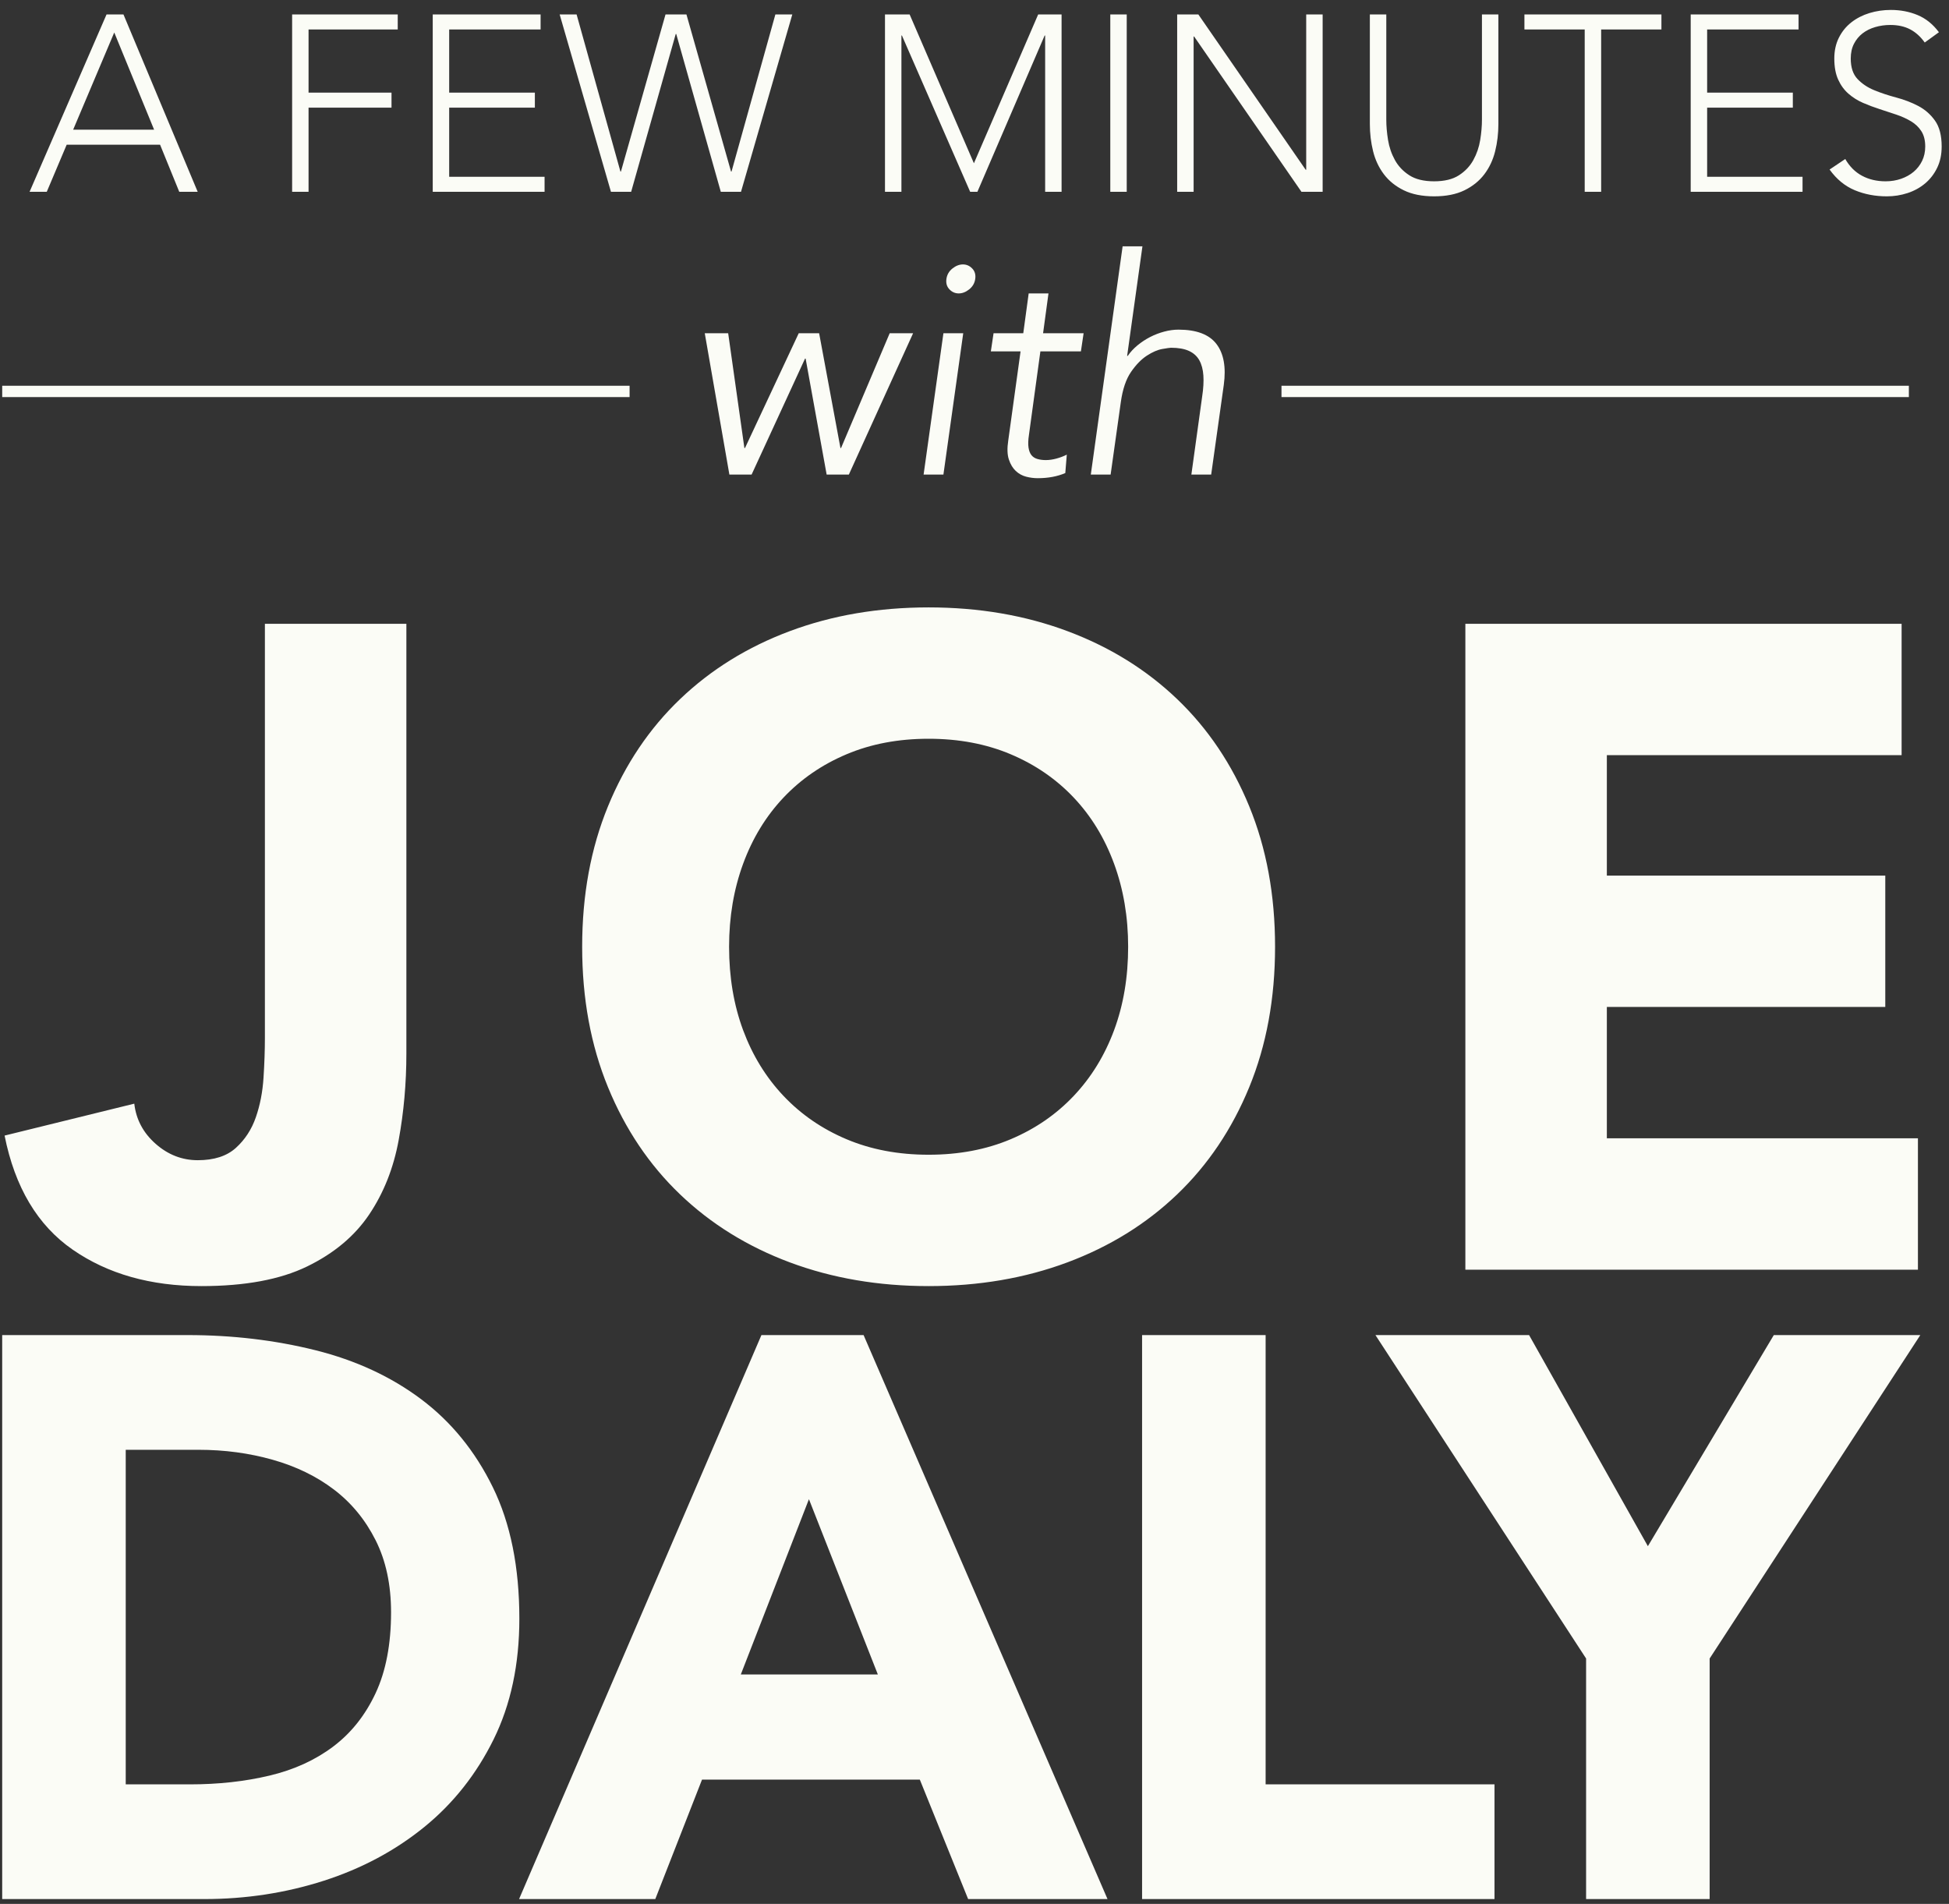 <?xml version="1.0" encoding="UTF-8"?>
<svg width="172px" height="168px" viewBox="0 0 172 168" version="1.1" xmlns="http://www.w3.org/2000/svg" xmlns:xlink="http://www.w3.org/1999/xlink">
    <rect x="0" y="0" width="172" height="168" fill="#333333" stroke="none"/>
    <!-- Generator: Sketch 41.2 (35397) - http://www.bohemiancoding.com/sketch -->
    <title>Dark Title Block Copy 2</title>
    <desc>Created with Sketch.</desc>
    <defs></defs>
    <g id="Canvas" stroke="none" stroke-width="1" fill="none" fill-rule="evenodd">
        <g id="Dark-Title" transform="translate(-15, -16)">
            <g id="Dark-Title-Block-Copy-2" transform="translate(14, 16)">
                <path d="M1.193,117.808 L17.548,117.808 C21.509,117.808 25.271,118.254 28.836,119.144 C32.4,120.034 35.511,121.475 38.166,123.467 C40.822,125.459 42.931,128.048 44.492,131.234 C46.053,134.421 46.833,138.287 46.833,142.832 C46.833,146.863 46.076,150.412 44.562,153.482 C43.047,156.551 41.009,159.129 38.446,161.214 C35.883,163.299 32.924,164.881 29.57,165.959 C26.215,167.036 22.697,167.575 19.016,167.575 L1.193,167.575 L1.193,117.808 Z M12.096,157.453 L17.758,157.453 C20.274,157.453 22.615,157.196 24.782,156.68 C26.949,156.165 28.824,155.309 30.408,154.114 C31.993,152.919 33.239,151.35 34.148,149.405 C35.056,147.46 35.511,145.082 35.511,142.27 C35.511,139.833 35.056,137.713 34.148,135.909 C33.239,134.104 32.016,132.617 30.478,131.445 C28.941,130.274 27.135,129.395 25.062,128.809 C22.988,128.223 20.81,127.93 18.527,127.93 L12.096,127.93 L12.096,157.453 Z M68.196,117.808 L77.212,117.808 L98.739,167.575 L86.438,167.575 L82.174,157.032 L62.954,157.032 L58.83,167.575 L46.808,167.575 L68.196,117.808 Z M72.389,132.289 L66.378,147.753 L78.47,147.753 L72.389,132.289 Z M101.789,117.808 L112.692,117.808 L112.692,157.453 L132.891,157.453 L132.891,167.575 L101.789,167.575 L101.789,117.808 Z M140.974,146.347 L122.383,117.808 L135.942,117.808 L146.426,136.436 L157.539,117.808 L170.469,117.808 L151.877,146.347 L151.877,167.575 L140.974,167.575 L140.974,146.347 Z" id="DALY" fill="#FBFCF6"></path>
                <path d="M36.863,92.959 C36.863,95.589 36.636,98.138 36.182,100.606 C35.729,103.075 34.862,105.262 33.581,107.167 C32.3,109.072 30.473,110.601 28.098,111.755 C25.724,112.909 22.616,113.486 18.774,113.486 C14.292,113.486 10.503,112.412 7.408,110.266 C4.313,108.119 2.313,104.765 1.405,100.204 L12.851,97.387 C13.011,98.782 13.638,99.962 14.732,100.928 C15.826,101.894 17.066,102.377 18.454,102.377 C19.894,102.377 21.015,102.015 21.815,101.291 C22.616,100.566 23.203,99.667 23.576,98.594 C23.95,97.521 24.176,96.353 24.256,95.092 C24.337,93.831 24.377,92.664 24.377,91.591 L24.377,55.046 L36.863,55.046 L36.863,92.959 Z M52.376,83.541 C52.376,78.98 53.136,74.848 54.657,71.145 C56.177,67.442 58.298,64.289 61.02,61.686 C63.741,59.084 66.969,57.085 70.704,55.69 C74.44,54.294 78.522,53.597 82.95,53.597 C87.379,53.597 91.461,54.294 95.196,55.69 C98.932,57.085 102.16,59.084 104.881,61.686 C107.602,64.289 109.723,67.442 111.244,71.145 C112.765,74.848 113.525,78.98 113.525,83.541 C113.525,88.103 112.765,92.235 111.244,95.938 C109.723,99.64 107.602,102.793 104.881,105.396 C102.16,107.999 98.932,109.998 95.196,111.393 C91.461,112.788 87.379,113.486 82.95,113.486 C78.522,113.486 74.44,112.788 70.704,111.393 C66.969,109.998 63.741,107.999 61.02,105.396 C58.298,102.793 56.177,99.64 54.657,95.938 C53.136,92.235 52.376,88.103 52.376,83.541 L52.376,83.541 Z M65.342,83.541 C65.342,86.224 65.755,88.68 66.582,90.907 C67.41,93.134 68.597,95.066 70.144,96.702 C71.692,98.339 73.546,99.614 75.707,100.526 C77.868,101.438 80.282,101.894 82.95,101.894 C85.618,101.894 88.033,101.438 90.194,100.526 C92.355,99.614 94.209,98.339 95.757,96.702 C97.304,95.066 98.491,93.134 99.318,90.907 C100.145,88.68 100.559,86.224 100.559,83.541 C100.559,80.912 100.145,78.47 99.318,76.216 C98.491,73.962 97.304,72.017 95.757,70.38 C94.209,68.743 92.355,67.469 90.194,66.557 C88.033,65.644 85.618,65.188 82.95,65.188 C80.282,65.188 77.868,65.644 75.707,66.557 C73.546,67.469 71.692,68.743 70.144,70.38 C68.597,72.017 67.41,73.962 66.582,76.216 C65.755,78.47 65.342,80.912 65.342,83.541 L65.342,83.541 Z M130.319,55.046 L168.818,55.046 L168.818,66.637 L142.805,66.637 L142.805,77.262 L167.377,77.262 L167.377,88.854 L142.805,88.854 L142.805,100.445 L170.258,100.445 L170.258,112.037 L130.319,112.037 L130.319,55.046 Z" id="JOE" fill="#FBFCF6"></path>
                <path d="M65.262,29.407 L66.693,39.532 L66.746,39.532 L71.488,29.407 L73.289,29.407 L75.17,39.532 L75.223,39.532 L79.515,29.407 L81.581,29.407 L75.912,41.876 L73.952,41.876 L72.097,31.645 L72.044,31.645 L67.329,41.876 L65.368,41.876 L63.196,29.407 L65.262,29.407 Z M87.065,24.612 C87.012,24.985 86.835,25.291 86.535,25.531 C86.235,25.771 85.926,25.891 85.608,25.891 C85.29,25.891 85.016,25.771 84.787,25.531 C84.557,25.291 84.469,24.985 84.522,24.612 C84.575,24.239 84.751,23.932 85.052,23.693 C85.352,23.453 85.661,23.333 85.979,23.333 C86.297,23.333 86.57,23.453 86.8,23.693 C87.03,23.932 87.118,24.239 87.065,24.612 L87.065,24.612 Z M84.257,41.876 L82.508,41.876 L84.257,29.407 L86.005,29.407 L84.257,41.876 Z M96.39,31.006 L92.814,31.006 L91.807,38.36 C91.736,38.821 91.723,39.199 91.767,39.492 C91.811,39.785 91.9,40.011 92.032,40.171 C92.165,40.331 92.341,40.442 92.562,40.504 C92.783,40.566 93.026,40.598 93.291,40.598 C93.591,40.598 93.904,40.553 94.231,40.464 C94.558,40.376 94.862,40.26 95.145,40.118 L95.013,41.743 C94.306,42.045 93.494,42.196 92.575,42.196 C92.24,42.196 91.9,42.152 91.555,42.063 C91.211,41.974 90.906,41.805 90.641,41.557 C90.376,41.308 90.173,40.971 90.032,40.544 C89.891,40.118 89.873,39.558 89.979,38.866 L91.065,31.006 L88.443,31.006 L88.681,29.407 L91.304,29.407 L91.781,25.891 L93.529,25.891 L93.052,29.407 L96.629,29.407 L96.39,31.006 Z M100.072,21.734 L101.821,21.734 L100.47,31.406 L100.523,31.406 C100.752,31.068 101.039,30.757 101.384,30.473 C101.728,30.189 102.099,29.945 102.496,29.74 C102.894,29.536 103.309,29.376 103.742,29.261 C104.174,29.145 104.594,29.088 105,29.088 C106.589,29.088 107.706,29.51 108.351,30.353 C108.996,31.197 109.212,32.4 109,33.963 L107.887,41.876 L106.139,41.876 L107.093,34.976 C107.199,34.283 107.234,33.67 107.199,33.137 C107.163,32.605 107.044,32.156 106.841,31.792 C106.638,31.428 106.333,31.153 105.927,30.966 C105.521,30.78 104.991,30.686 104.338,30.686 C104.249,30.686 103.998,30.722 103.583,30.793 C103.168,30.864 102.713,31.059 102.218,31.379 C101.724,31.699 101.256,32.178 100.814,32.818 C100.373,33.457 100.072,34.345 99.913,35.482 L99.013,41.876 L97.264,41.876 L100.072,21.734 Z" id="with" fill="#FBFCF6"></path>
                <path d="M10.402,1.275 L11.896,1.275 L18.447,16.927 L16.82,16.927 L15.128,12.771 L6.884,12.771 L5.126,16.927 L3.609,16.927 L10.402,1.275 Z M11.083,2.867 L7.456,11.444 L14.6,11.444 L11.083,2.867 Z M26.78,1.275 L36.1,1.275 L36.1,2.601 L28.23,2.601 L28.23,8.172 L35.551,8.172 L35.551,9.499 L28.23,9.499 L28.23,16.927 L26.78,16.927 L26.78,1.275 Z M39.189,1.275 L48.708,1.275 L48.708,2.601 L40.64,2.601 L40.64,8.172 L48.202,8.172 L48.202,9.499 L40.64,9.499 L40.64,15.601 L49.059,15.601 L49.059,16.927 L39.189,16.927 L39.189,1.275 Z M50.39,1.275 L51.885,1.275 L55.753,15.136 L55.797,15.136 L59.732,1.275 L61.579,1.275 L65.514,15.136 L65.558,15.136 L69.427,1.275 L70.921,1.275 L66.393,16.927 L64.612,16.927 L60.678,2.999 L60.634,2.999 L56.699,16.927 L54.918,16.927 L50.39,1.275 Z M79.1,1.275 L81.276,1.275 L86.948,14.407 L92.619,1.275 L94.685,1.275 L94.685,16.927 L93.235,16.927 L93.235,3.132 L93.191,3.132 L87.255,16.927 L86.618,16.927 L80.595,3.132 L80.551,3.132 L80.551,16.927 L79.1,16.927 L79.1,1.275 Z M98.984,1.275 L100.434,1.275 L100.434,16.927 L98.984,16.927 L98.984,1.275 Z M104.886,1.275 L106.755,1.275 L116.229,14.982 L116.273,14.982 L116.273,1.275 L117.724,1.275 L117.724,16.927 L115.856,16.927 L106.381,3.22 L106.337,3.22 L106.337,16.927 L104.886,16.927 L104.886,1.275 Z M133.233,10.936 C133.233,11.776 133.138,12.579 132.947,13.346 C132.757,14.112 132.438,14.79 131.991,15.38 C131.544,15.969 130.958,16.441 130.233,16.795 C129.507,17.148 128.617,17.325 127.562,17.325 C126.507,17.325 125.616,17.148 124.891,16.795 C124.165,16.441 123.579,15.969 123.132,15.38 C122.685,14.79 122.367,14.112 122.176,13.346 C121.986,12.579 121.89,11.776 121.89,10.936 L121.89,1.275 L123.341,1.275 L123.341,10.56 C123.341,11.12 123.392,11.717 123.495,12.351 C123.598,12.985 123.799,13.574 124.1,14.12 C124.4,14.665 124.825,15.114 125.375,15.468 C125.924,15.822 126.653,15.999 127.562,15.999 C128.47,15.999 129.199,15.822 129.749,15.468 C130.299,15.114 130.724,14.665 131.024,14.12 C131.324,13.574 131.526,12.985 131.629,12.351 C131.731,11.717 131.782,11.12 131.782,10.56 L131.782,1.275 L133.233,1.275 L133.233,10.936 Z M140.851,2.601 L135.531,2.601 L135.531,1.275 L147.621,1.275 L147.621,2.601 L142.302,2.601 L142.302,16.927 L140.851,16.927 L140.851,2.601 Z M150.205,1.275 L159.723,1.275 L159.723,2.601 L151.656,2.601 L151.656,8.172 L159.218,8.172 L159.218,9.499 L151.656,9.499 L151.656,15.601 L160.075,15.601 L160.075,16.927 L150.205,16.927 L150.205,1.275 Z M163.845,14.031 C164.226,14.694 164.721,15.188 165.329,15.512 C165.937,15.837 166.63,15.999 167.407,15.999 C167.89,15.999 168.344,15.925 168.769,15.778 C169.194,15.63 169.565,15.424 169.88,15.159 C170.195,14.893 170.444,14.573 170.627,14.197 C170.81,13.821 170.902,13.397 170.902,12.926 C170.902,12.38 170.788,11.931 170.561,11.577 C170.334,11.223 170.03,10.932 169.649,10.704 C169.268,10.475 168.839,10.28 168.363,10.118 C167.887,9.956 167.396,9.794 166.89,9.632 C166.384,9.469 165.893,9.285 165.417,9.079 C164.941,8.873 164.512,8.604 164.131,8.272 C163.75,7.94 163.446,7.524 163.219,7.023 C162.992,6.522 162.878,5.903 162.878,5.166 C162.878,4.473 163.014,3.858 163.285,3.32 C163.556,2.782 163.922,2.332 164.384,1.971 C164.846,1.61 165.377,1.337 165.978,1.153 C166.579,0.969 167.209,0.877 167.868,0.877 C168.718,0.877 169.506,1.028 170.231,1.33 C170.957,1.632 171.583,2.137 172.111,2.844 L170.858,3.751 C170.491,3.235 170.063,2.848 169.572,2.59 C169.081,2.332 168.498,2.203 167.824,2.203 C167.355,2.203 166.908,2.266 166.483,2.391 C166.058,2.516 165.688,2.701 165.373,2.944 C165.058,3.187 164.805,3.493 164.615,3.861 C164.424,4.23 164.329,4.665 164.329,5.166 C164.329,5.947 164.527,6.548 164.923,6.968 C165.318,7.388 165.813,7.719 166.406,7.962 C167,8.206 167.645,8.419 168.341,8.604 C169.037,8.788 169.682,9.035 170.275,9.344 C170.869,9.654 171.363,10.085 171.759,10.638 C172.155,11.19 172.353,11.953 172.353,12.926 C172.353,13.633 172.221,14.26 171.957,14.805 C171.693,15.35 171.338,15.811 170.891,16.187 C170.444,16.562 169.927,16.846 169.341,17.038 C168.755,17.229 168.147,17.325 167.516,17.325 C166.491,17.325 165.545,17.145 164.681,16.784 C163.816,16.422 163.076,15.814 162.461,14.96 L163.845,14.031 Z" id="A-FEW-MINUTES" fill="#FBFCF6"></path>
                <path d="M169.458,34.539 L114.092,34.539 L169.458,34.539 Z M56.561,34.539 L1.195,34.539 L56.561,34.539 Z" id="Line" stroke="#FBFCF6" stroke-linecap="square"></path>
            </g>
        </g>
    </g>
</svg>